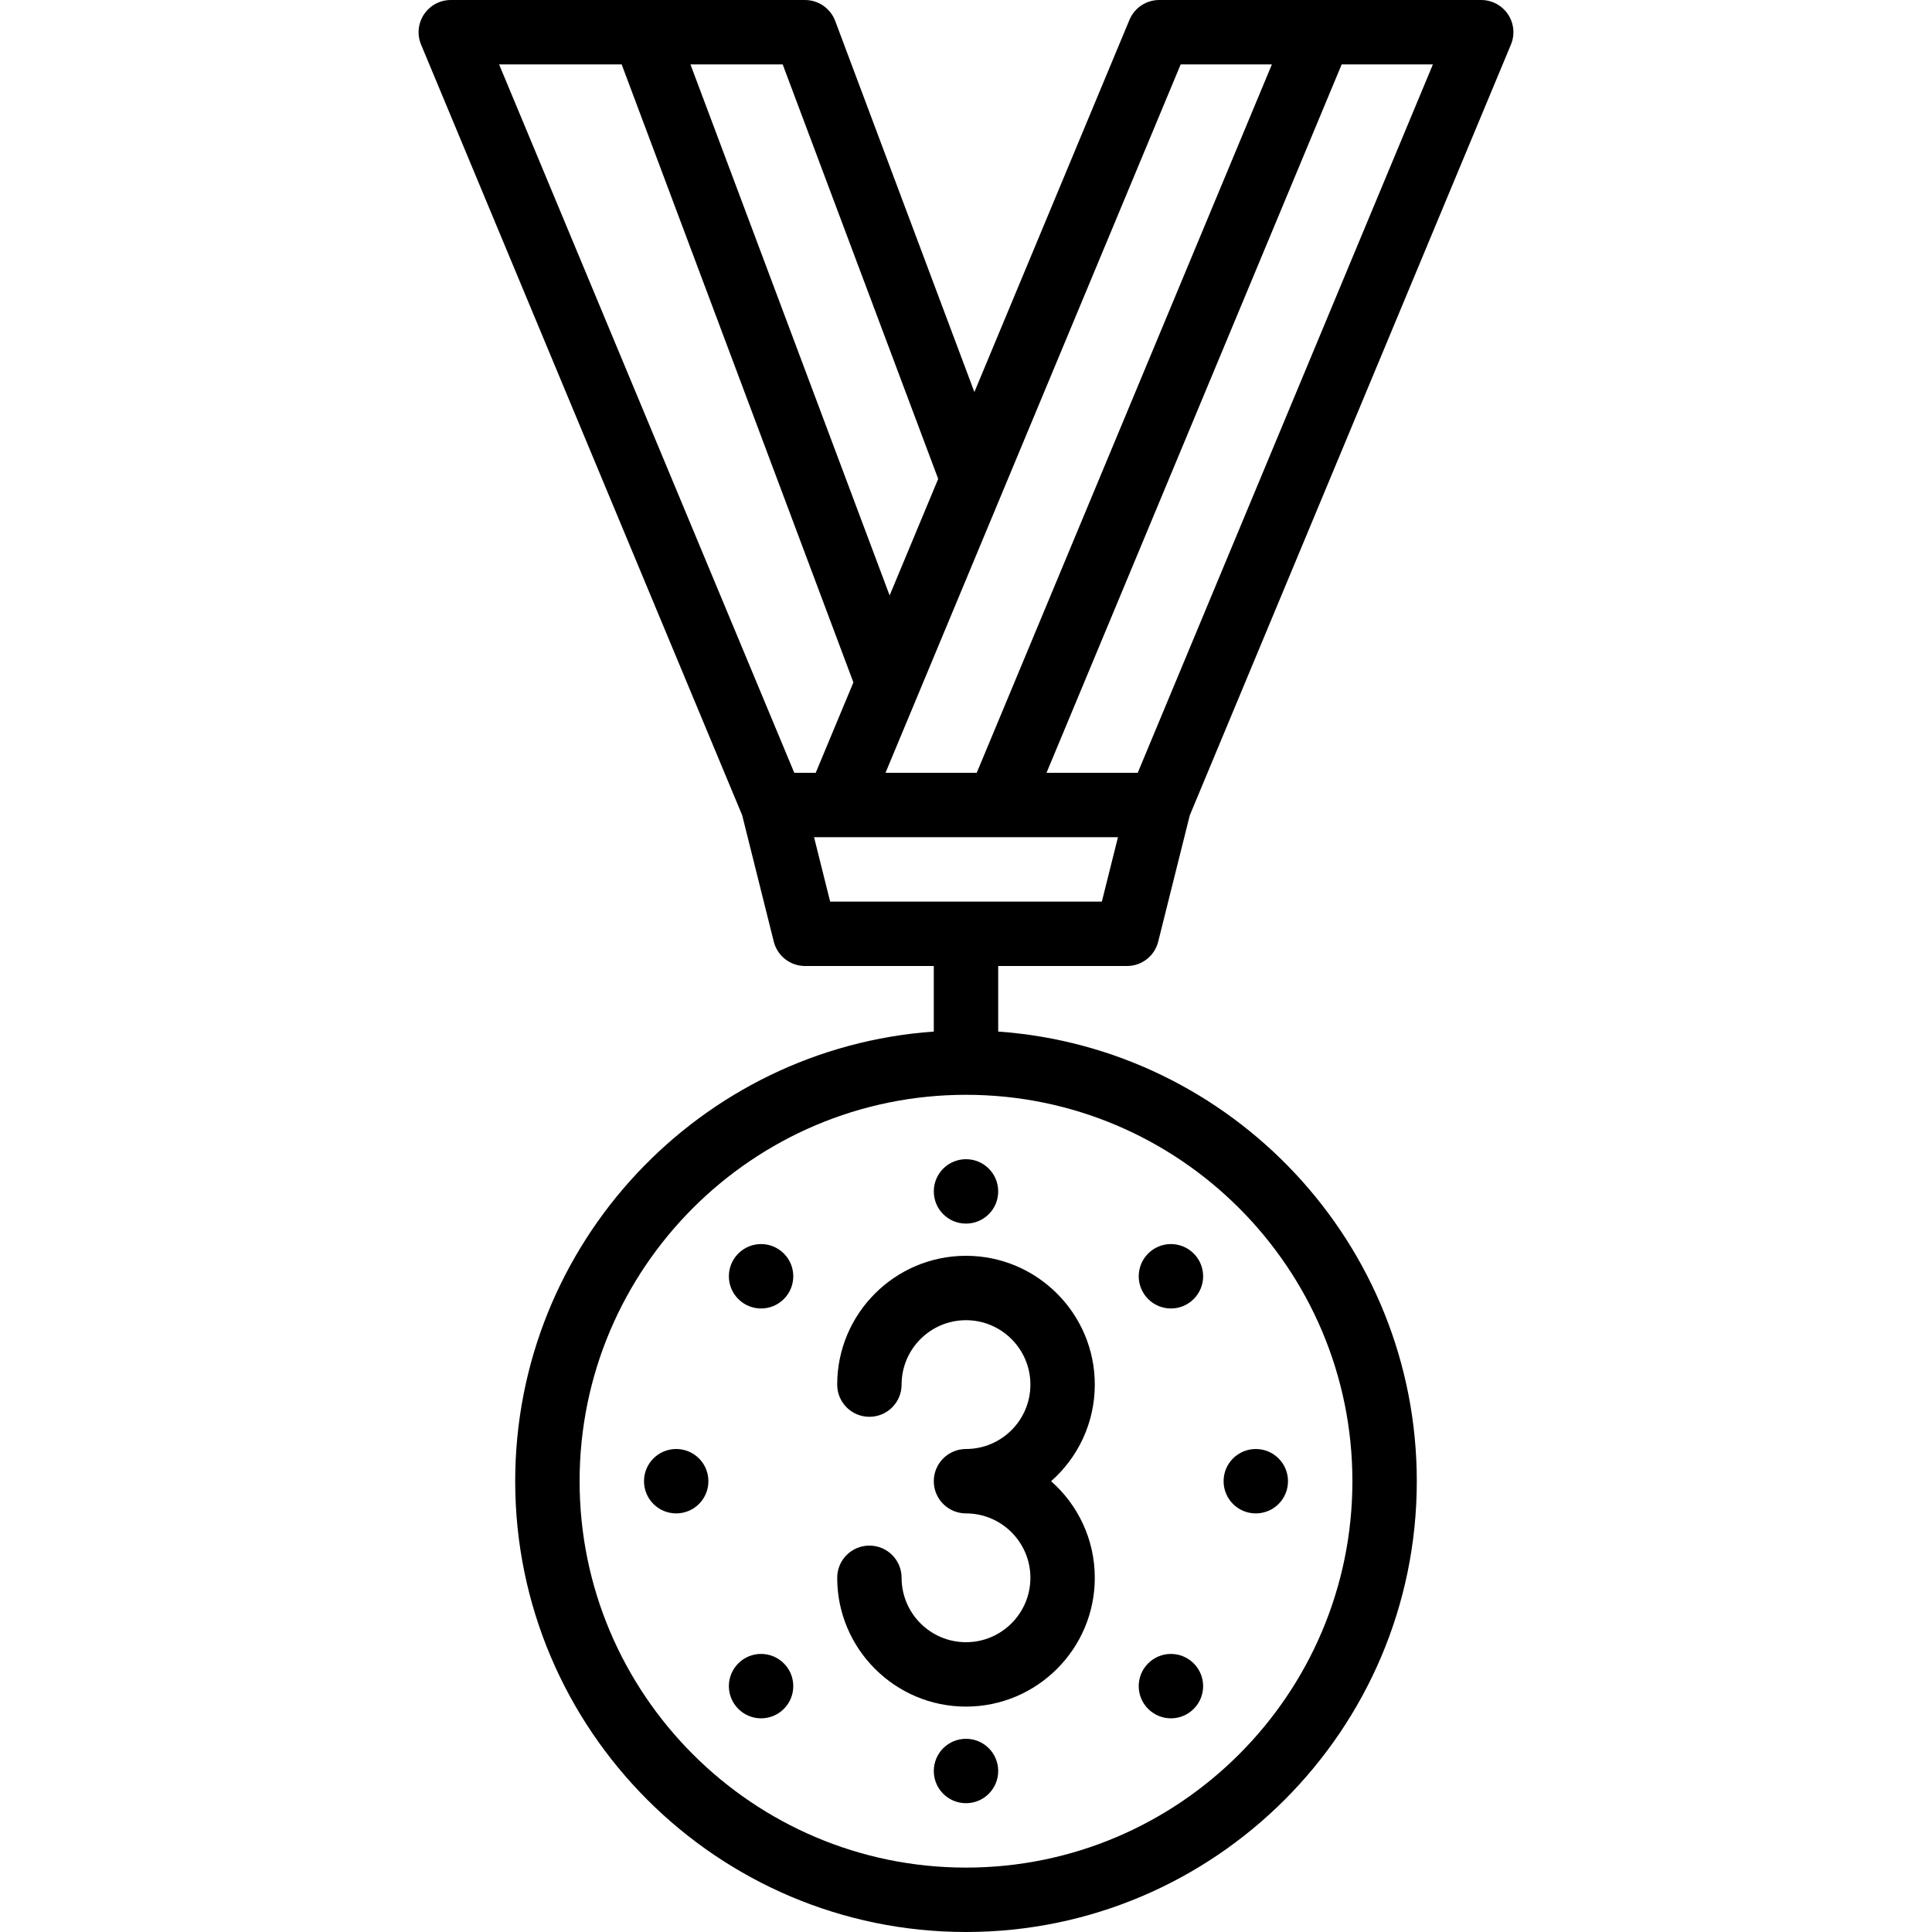 <?xml version="1.0" encoding="iso-8859-1"?>
<!-- Generator: Adobe Illustrator 19.0.0, SVG Export Plug-In . SVG Version: 6.00 Build 0)  -->
<svg xmlns="http://www.w3.org/2000/svg" xmlns:xlink="http://www.w3.org/1999/xlink" version="1.1" id="Layer_1" x="0px" y="0px" viewBox="0 0 512.001 512.001" style="enable-background:new 0 0 512.001 512.001;" xml:space="preserve">
<g>
	<g>
		<g>
			<path d="M298.669,256.001c3.917,0,7.322-2.671,8.269-6.468l8.362-33.448L400.41,11.82c1.101-2.637,0.811-5.641-0.777-8.021     c-1.587-2.372-4.25-3.797-7.1-3.797h-42.681c-0.011,0-0.022,0-0.033,0h-42.62c-3.439,0-6.554,2.074-7.876,5.248l-41.101,98.643     L221.33,5.531c-1.254-3.319-4.437-5.53-7.996-5.53h-93.867c-2.85,0-5.513,1.425-7.1,3.797c-1.587,2.381-1.877,5.385-0.777,8.021     l85.098,204.234l8.37,33.479c0.947,3.797,4.361,6.468,8.277,6.468h34.132v17.375c-61.909,4.39-110.933,56.151-110.933,119.159     c0,65.877,53.589,119.467,119.467,119.467s119.467-53.589,119.467-119.467c0-63.008-49.024-114.769-110.933-119.159v-17.375     H298.669z M358.401,392.534c0,56.465-45.935,102.4-102.4,102.4s-102.4-45.935-102.4-102.4c0-56.465,45.935-102.4,102.4-102.4     S358.401,336.069,358.401,392.534z M301.509,204.801h-24.174l78.222-187.733h24.177L301.509,204.801z M312.892,17.068h24.174     l-78.222,187.733h-24.176l31.018-74.436c0.006-0.014,0.01-0.029,0.015-0.042L312.892,17.068z M248.633,126.908l-12.871,30.89     L182.979,17.068h24.441L248.633,126.908z M164.746,17.068l61.414,163.774l-2.372,5.693l-7.613,18.266h-5.683L132.267,17.068     H164.746z M215.733,221.868h6.134h74.404l-4.267,17.067H220L215.733,221.868z"/>
			<path d="M247.467,315.734c0,4.719,3.814,8.533,8.533,8.533c4.719,0,8.533-3.814,8.533-8.533s-3.814-8.533-8.533-8.533     C251.282,307.201,247.467,311.015,247.467,315.734z"/>
			<path d="M256,460.801c-4.719,0-8.533,3.814-8.533,8.533s3.814,8.533,8.533,8.533c4.719,0,8.533-3.814,8.533-8.533     S260.719,460.801,256,460.801z"/>
			<path d="M332.8,401.068c4.719,0,8.533-3.814,8.533-8.533c0-4.719-3.814-8.533-8.533-8.533s-8.533,3.814-8.533,8.533     C324.267,397.253,328.082,401.068,332.8,401.068z"/>
			<path d="M179.2,384.001c-4.719,0-8.533,3.814-8.533,8.533c0,4.719,3.814,8.533,8.533,8.533s8.533-3.814,8.533-8.533     C187.734,387.815,183.919,384.001,179.2,384.001z"/>
			<path d="M316.342,344.26c3.337-3.337,3.337-8.73,0-12.066c-3.336-3.337-8.73-3.337-12.066,0s-3.337,8.73,0,12.066     C307.613,347.596,313.006,347.596,316.342,344.26z"/>
			<path d="M195.66,440.81c-3.336,3.337-3.336,8.73,0,12.066c3.337,3.337,8.73,3.337,12.066,0s3.337-8.73,0-12.066     C204.389,437.473,198.996,437.473,195.66,440.81z"/>
			<path d="M316.341,452.876c3.337-3.337,3.337-8.73,0-12.066c-3.336-3.336-8.73-3.336-12.066,0c-3.337,3.337-3.337,8.73,0,12.066     S313.005,456.213,316.341,452.876z"/>
			<path d="M207.725,344.26c3.337-3.337,3.337-8.73,0-12.066s-8.73-3.337-12.066,0c-3.337,3.337-3.337,8.73,0,12.066     C198.995,347.596,204.388,347.596,207.725,344.26z"/>
			<path d="M221.867,366.934c0,4.719,3.814,8.533,8.533,8.533c4.719,0,8.533-3.814,8.533-8.533c0-9.412,7.654-17.067,17.067-17.067     c9.412,0,17.067,7.654,17.067,17.067s-7.654,17.067-17.067,17.067c-4.719,0-8.533,3.814-8.533,8.533     c0,4.719,3.814,8.533,8.533,8.533c9.412,0,17.067,7.654,17.067,17.067s-7.654,17.067-17.067,17.067     c-9.412,0-17.067-7.654-17.067-17.067c0-4.719-3.814-8.533-8.533-8.533c-4.719,0-8.533,3.814-8.533,8.533     c0,18.825,15.309,34.133,34.133,34.133s34.133-15.309,34.133-34.133c0-10.18-4.48-19.345-11.58-25.6     c7.1-6.255,11.58-15.42,11.58-25.6c0-18.825-15.309-34.133-34.133-34.133S221.867,348.11,221.867,366.934z"/>
		</g>
	</g>
</g>
<g>
</g>
<g>
</g>
<g>
</g>
<g>
</g>
<g>
</g>
<g>
</g>
<g>
</g>
<g>
</g>
<g>
</g>
<g>
</g>
<g>
</g>
<g>
</g>
<g>
</g>
<g>
</g>
<g>
</g>
</svg>
